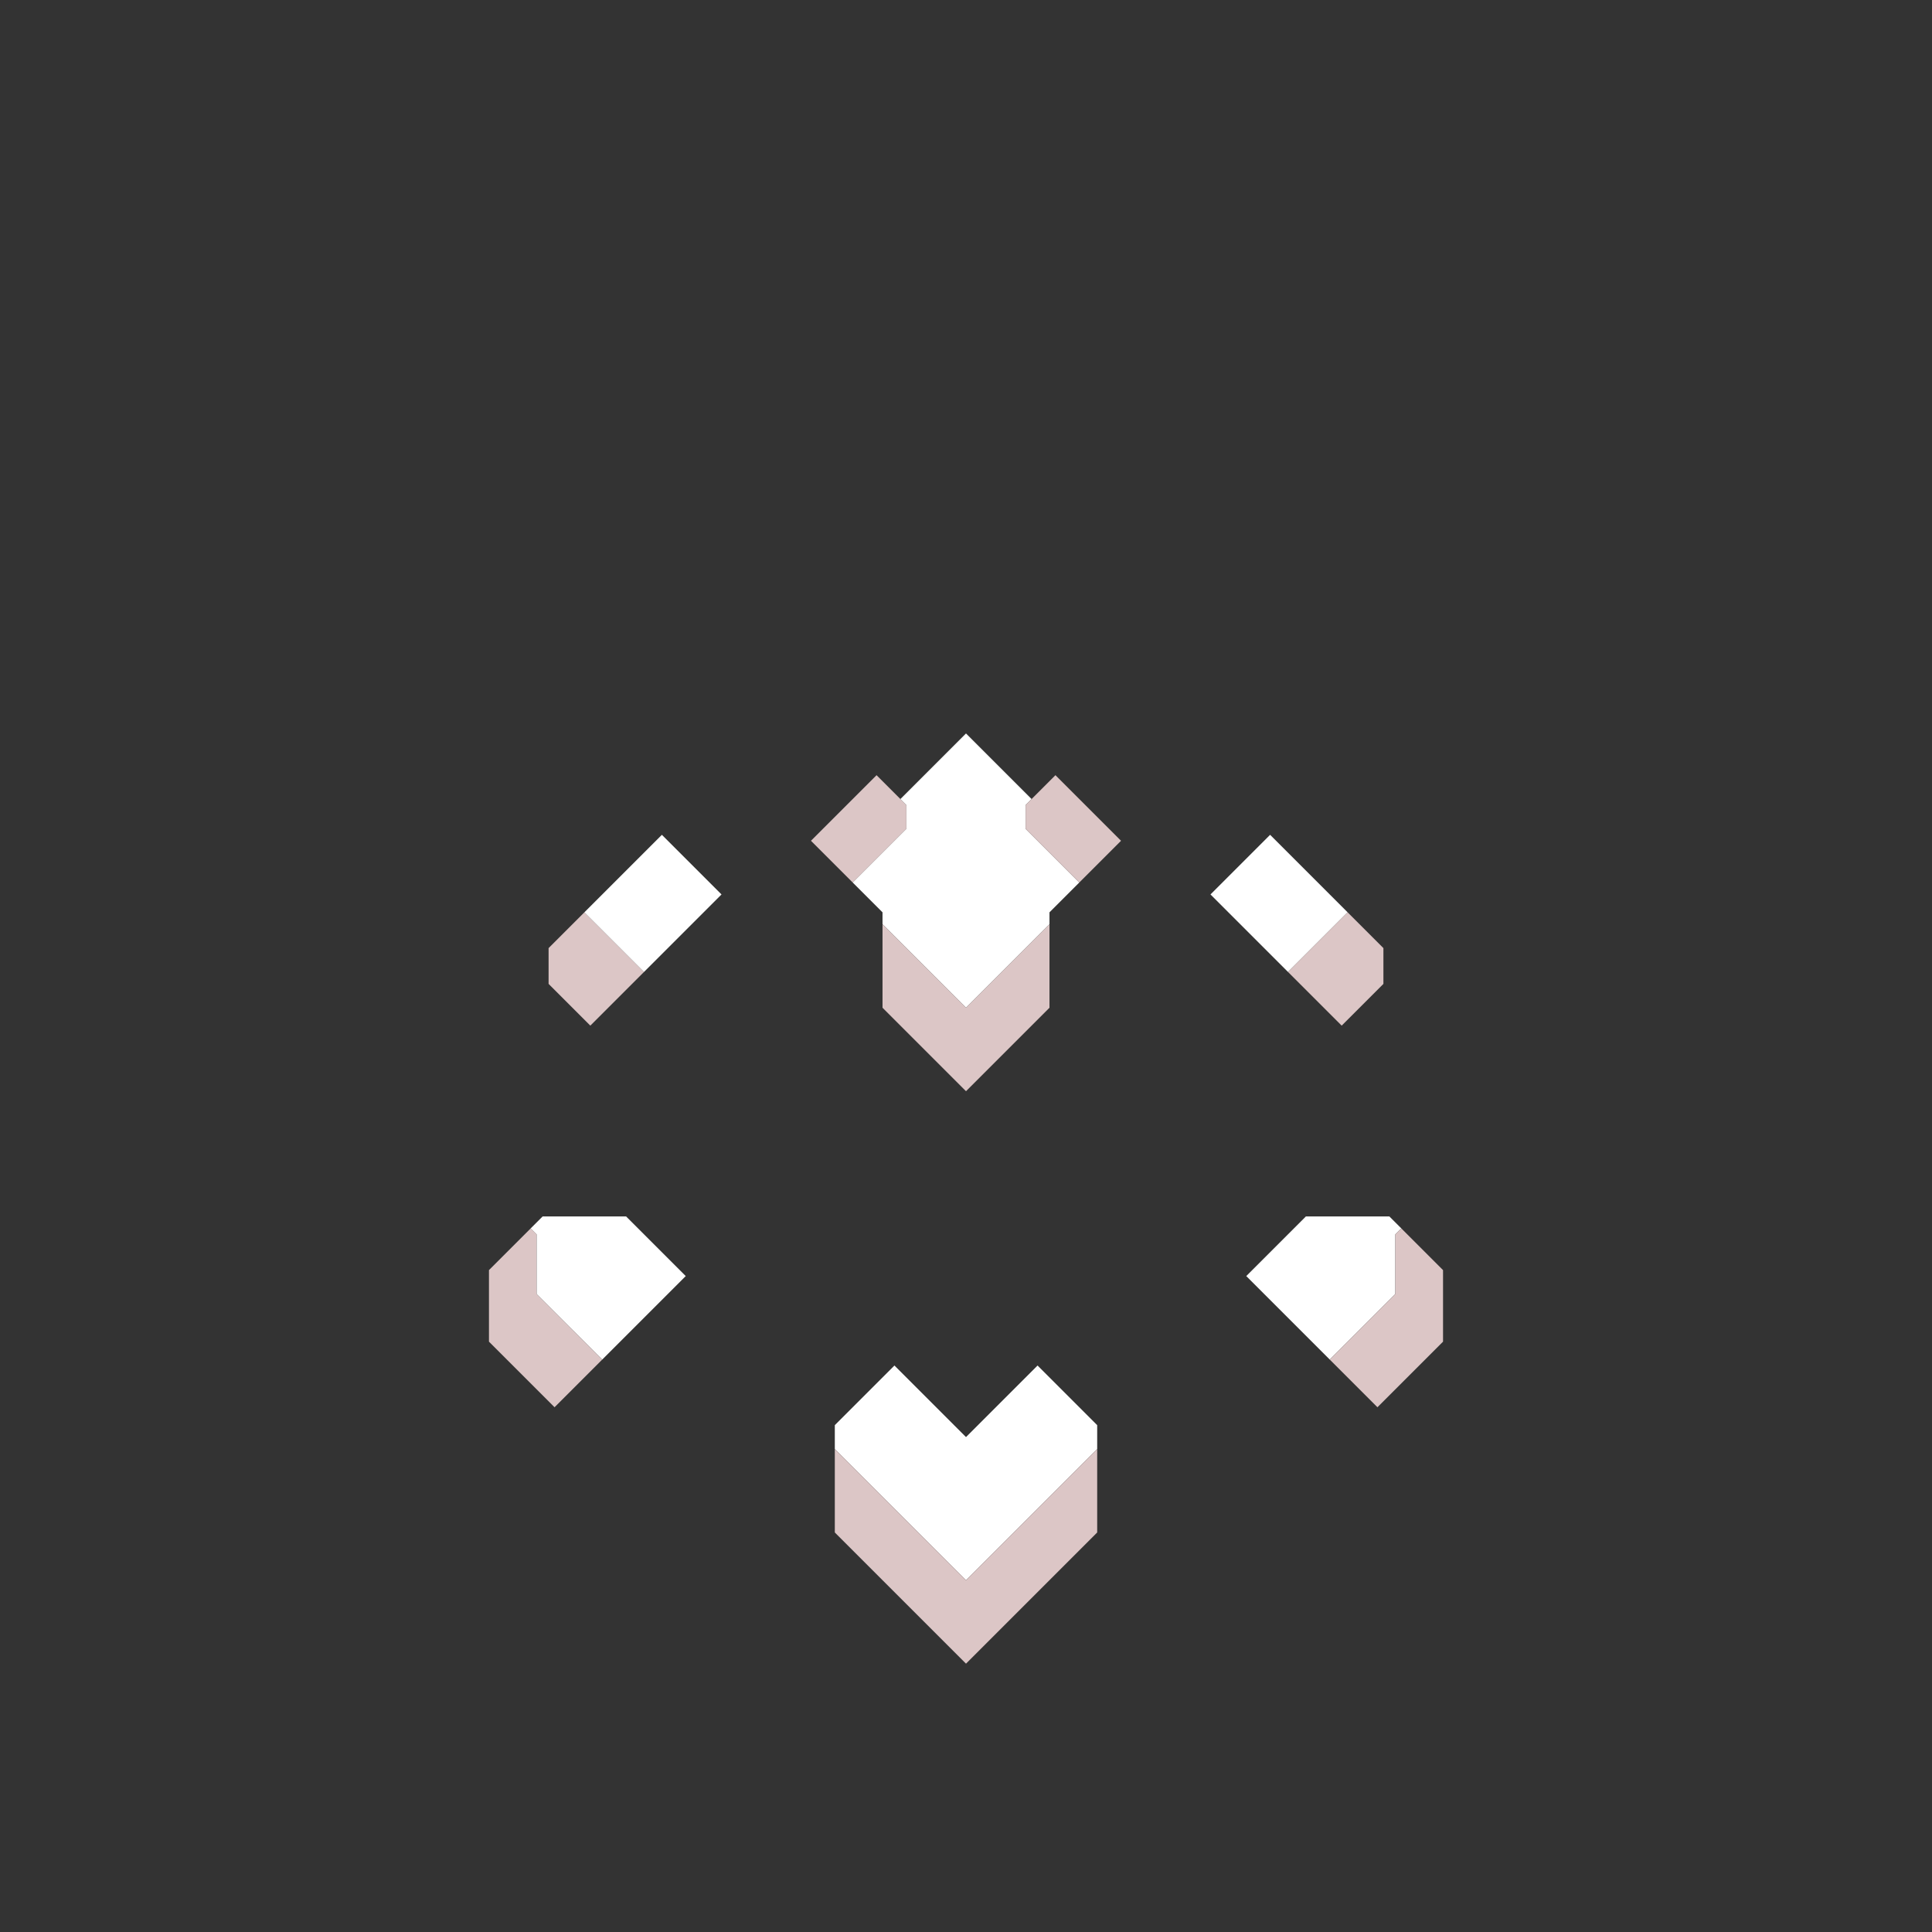 <svg xmlns="http://www.w3.org/2000/svg" width="162" height="162" style="fill-opacity:1;color-rendering:auto;color-interpolation:auto;text-rendering:auto;stroke:#000;stroke-linecap:square;stroke-miterlimit:10;shape-rendering:auto;stroke-opacity:1;fill:#000;stroke-dasharray:none;font-weight:400;stroke-width:1;font-family:&quot;Dialog&quot;;font-style:normal;stroke-linejoin:miter;font-size:12px;stroke-dashoffset:0;image-rendering:auto">
    <rect width="100%" height="100%" fill="#333333" stroke="none"/>
    <g style="stroke-linecap:round;fill:#dcc6c6;stroke:#dcc6c6">
        <path stroke="none" d="M41 112.5v-6l3.5-3.5.5.5v5l5.5 5.5-4 4Z" style="stroke:none"/>
    </g>
    <g stroke="none" style="stroke-linecap:round;fill:#fff;stroke:#fff">
        <path d="M45 108.5v-5l-.5-.5 1-1h7l5 5-7 7Z" style="stroke:none"/>
        <path d="M46 82.5v-3l3-3 5 5-4.5 4.5Z" style="fill:#dcc6c6;stroke:none"/>
        <path d="m49 76.5 6.5-6.5 5 5-6.5 6.5Z" style="stroke:none"/>
        <path d="m68 70.5 5.5-5.5 2.5 2.5v2L71.5 74Z" style="fill:#dcc6c6;stroke:none"/>
        <path d="M70 121.5v-2l5-5 6 6 6-6 5 5v2l-11 11Z" style="stroke:none"/>
        <path d="m81 132.5 11-11v7l-11 11-11-11v-7Z" style="fill:#dcc6c6;stroke:none"/>
        <path d="m71.5 74 4.5-4.5v-2l-.5-.5 5.5-5.5 5.5 5.5-.5.5v2l4.5 4.5-2.5 2.5v1l-7 7-7-7v-1Z" style="stroke:none"/>
        <path d="m81 84.5 7-7v7l-7 7-7-7v-7Zm5-15v-2l2.5-2.5 5.5 5.5-3.5 3.5Z" style="fill:#dcc6c6;stroke:none"/>
        <path d="m101.5 75 5-5 6.5 6.5-5 5Zm3 32 5-5h7l1 1-.5.5v5l-5.5 5.5Z" style="stroke:none"/>
        <path d="m108 81.5 5-5 3 3v3l-3.5 3.5Zm3.5 32.5 5.5-5.5v-5l.5-.5 3.5 3.5v6l-5.5 5.5Z" style="fill:#dcc6c6;stroke:none"/>
    </g>
</svg>
